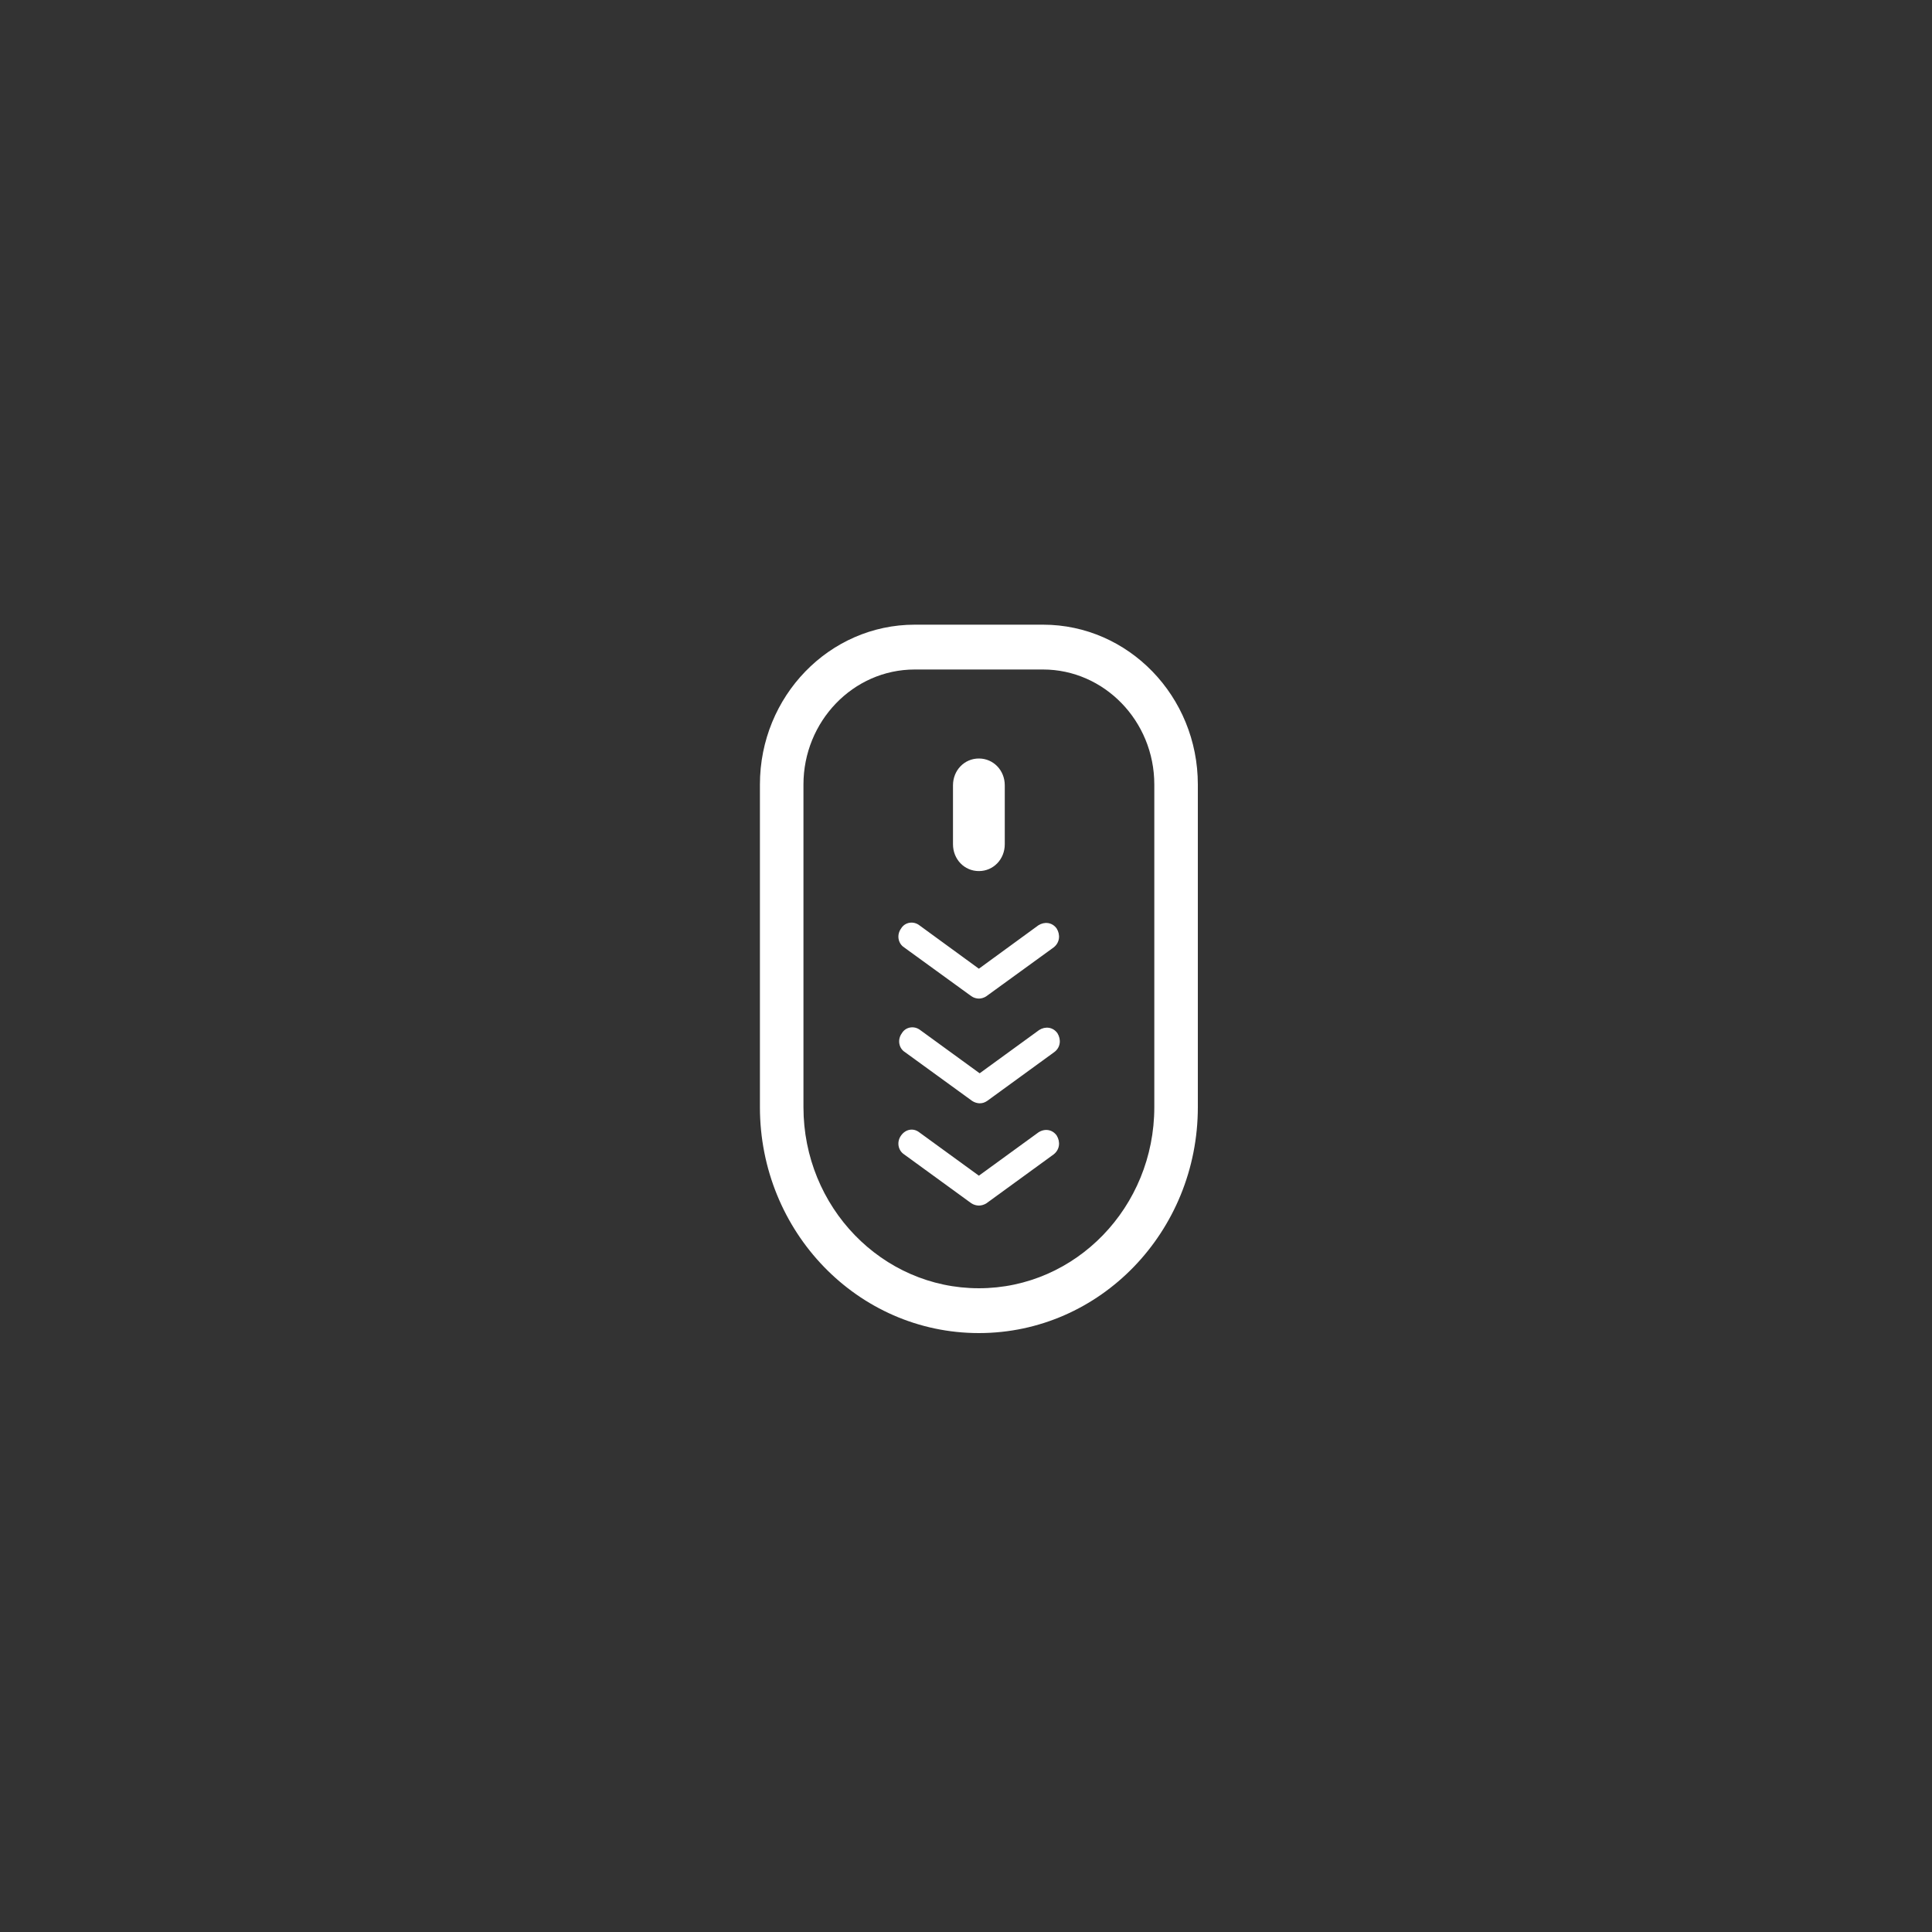 <?xml version="1.0" encoding="UTF-8"?>
<!DOCTYPE svg PUBLIC "-//W3C//DTD SVG 1.1//EN" "http://www.w3.org/Graphics/SVG/1.1/DTD/svg11.dtd">
<!-- Creator: CorelDRAW -->
<svg xmlns="http://www.w3.org/2000/svg" xml:space="preserve" width="150px" height="150px" style="shape-rendering:geometricPrecision; text-rendering:geometricPrecision; image-rendering:optimizeQuality; fill-rule:evenodd; clip-rule:evenodd"
viewBox="0 0 150 150"
 xmlns:xlink="http://www.w3.org/1999/xlink">
 <rect x="0" y="0" width="150" height="150" fill="#333333" stroke="none"/>
 <defs>
  <style type="text/css">
   <![CDATA[
    .fil1 {fill:white}
   ]]>
  </style>
 </defs>
 <g id="Слой_x0020_1">
  <g id="_109790600">
   <path id="_109790576" class="fil1" d="M80.98 48.5l-9.96 0c-6.63,0 -12.02,5.56 -12.02,12.41l0 25.05c0,9.66 7.58,17.54 17,17.54 9.42,0 17,-7.88 17,-17.54l0 -25.05c0,-6.85 -5.39,-12.41 -12.02,-12.41zm0 3.48l0 0c4.73,0 8.64,3.98 8.64,8.93l0 25.05c0,7.76 -6.1,14.06 -13.62,14.06 -7.52,0 -13.62,-6.3 -13.62,-14.06l0 -25.05c0,-4.89 3.85,-8.93 8.64,-8.93l9.96 0z"/>
   <path id="_109790504" class="fil1" d="M76 77.53c-0.18,0 -0.41,-0.06 -0.59,-0.19l-5.21 -3.78c-0.48,-0.31 -0.6,-0.98 -0.24,-1.47 0.29,-0.49 0.95,-0.61 1.42,-0.25l4.62 3.37 4.62 -3.37c0.47,-0.3 1.07,-0.24 1.42,0.25 0.3,0.49 0.24,1.1 -0.24,1.47l-5.21 3.78c-0.18,0.13 -0.41,0.19 -0.59,0.19z"/>
   <path id="_109790432" class="fil1" d="M76.06 85.66c-0.18,0 -0.42,-0.07 -0.59,-0.19l-5.22 -3.79c-0.47,-0.3 -0.59,-0.97 -0.23,-1.46 0.29,-0.49 0.95,-0.61 1.42,-0.25l4.62 3.36 4.62 -3.36c0.47,-0.3 1.07,-0.24 1.42,0.25 0.3,0.49 0.24,1.1 -0.24,1.46l-5.21 3.79c-0.18,0.12 -0.35,0.19 -0.59,0.19z"/>
   <path id="_109790768" class="fil1" d="M76 93.6c-0.18,0 -0.41,-0.06 -0.59,-0.18l-5.21 -3.79c-0.48,-0.31 -0.6,-0.98 -0.24,-1.47 0.35,-0.49 0.95,-0.61 1.42,-0.24l4.62 3.36 4.62 -3.36c0.47,-0.31 1.07,-0.25 1.42,0.24 0.3,0.49 0.24,1.1 -0.24,1.47l-5.21 3.79c-0.18,0.12 -0.41,0.18 -0.59,0.18z"/>
   <path id="_109790696" class="fil1" d="M76 67.63c-1.13,0 -2.01,-0.92 -2.01,-2.08l0 -4.58c0,-1.16 0.88,-2.08 2.01,-2.08 1.13,0 2.01,0.92 2.01,2.08l0 4.58c0,1.16 -0.88,2.08 -2.01,2.08z"/>
  </g>
 </g>
</svg>
